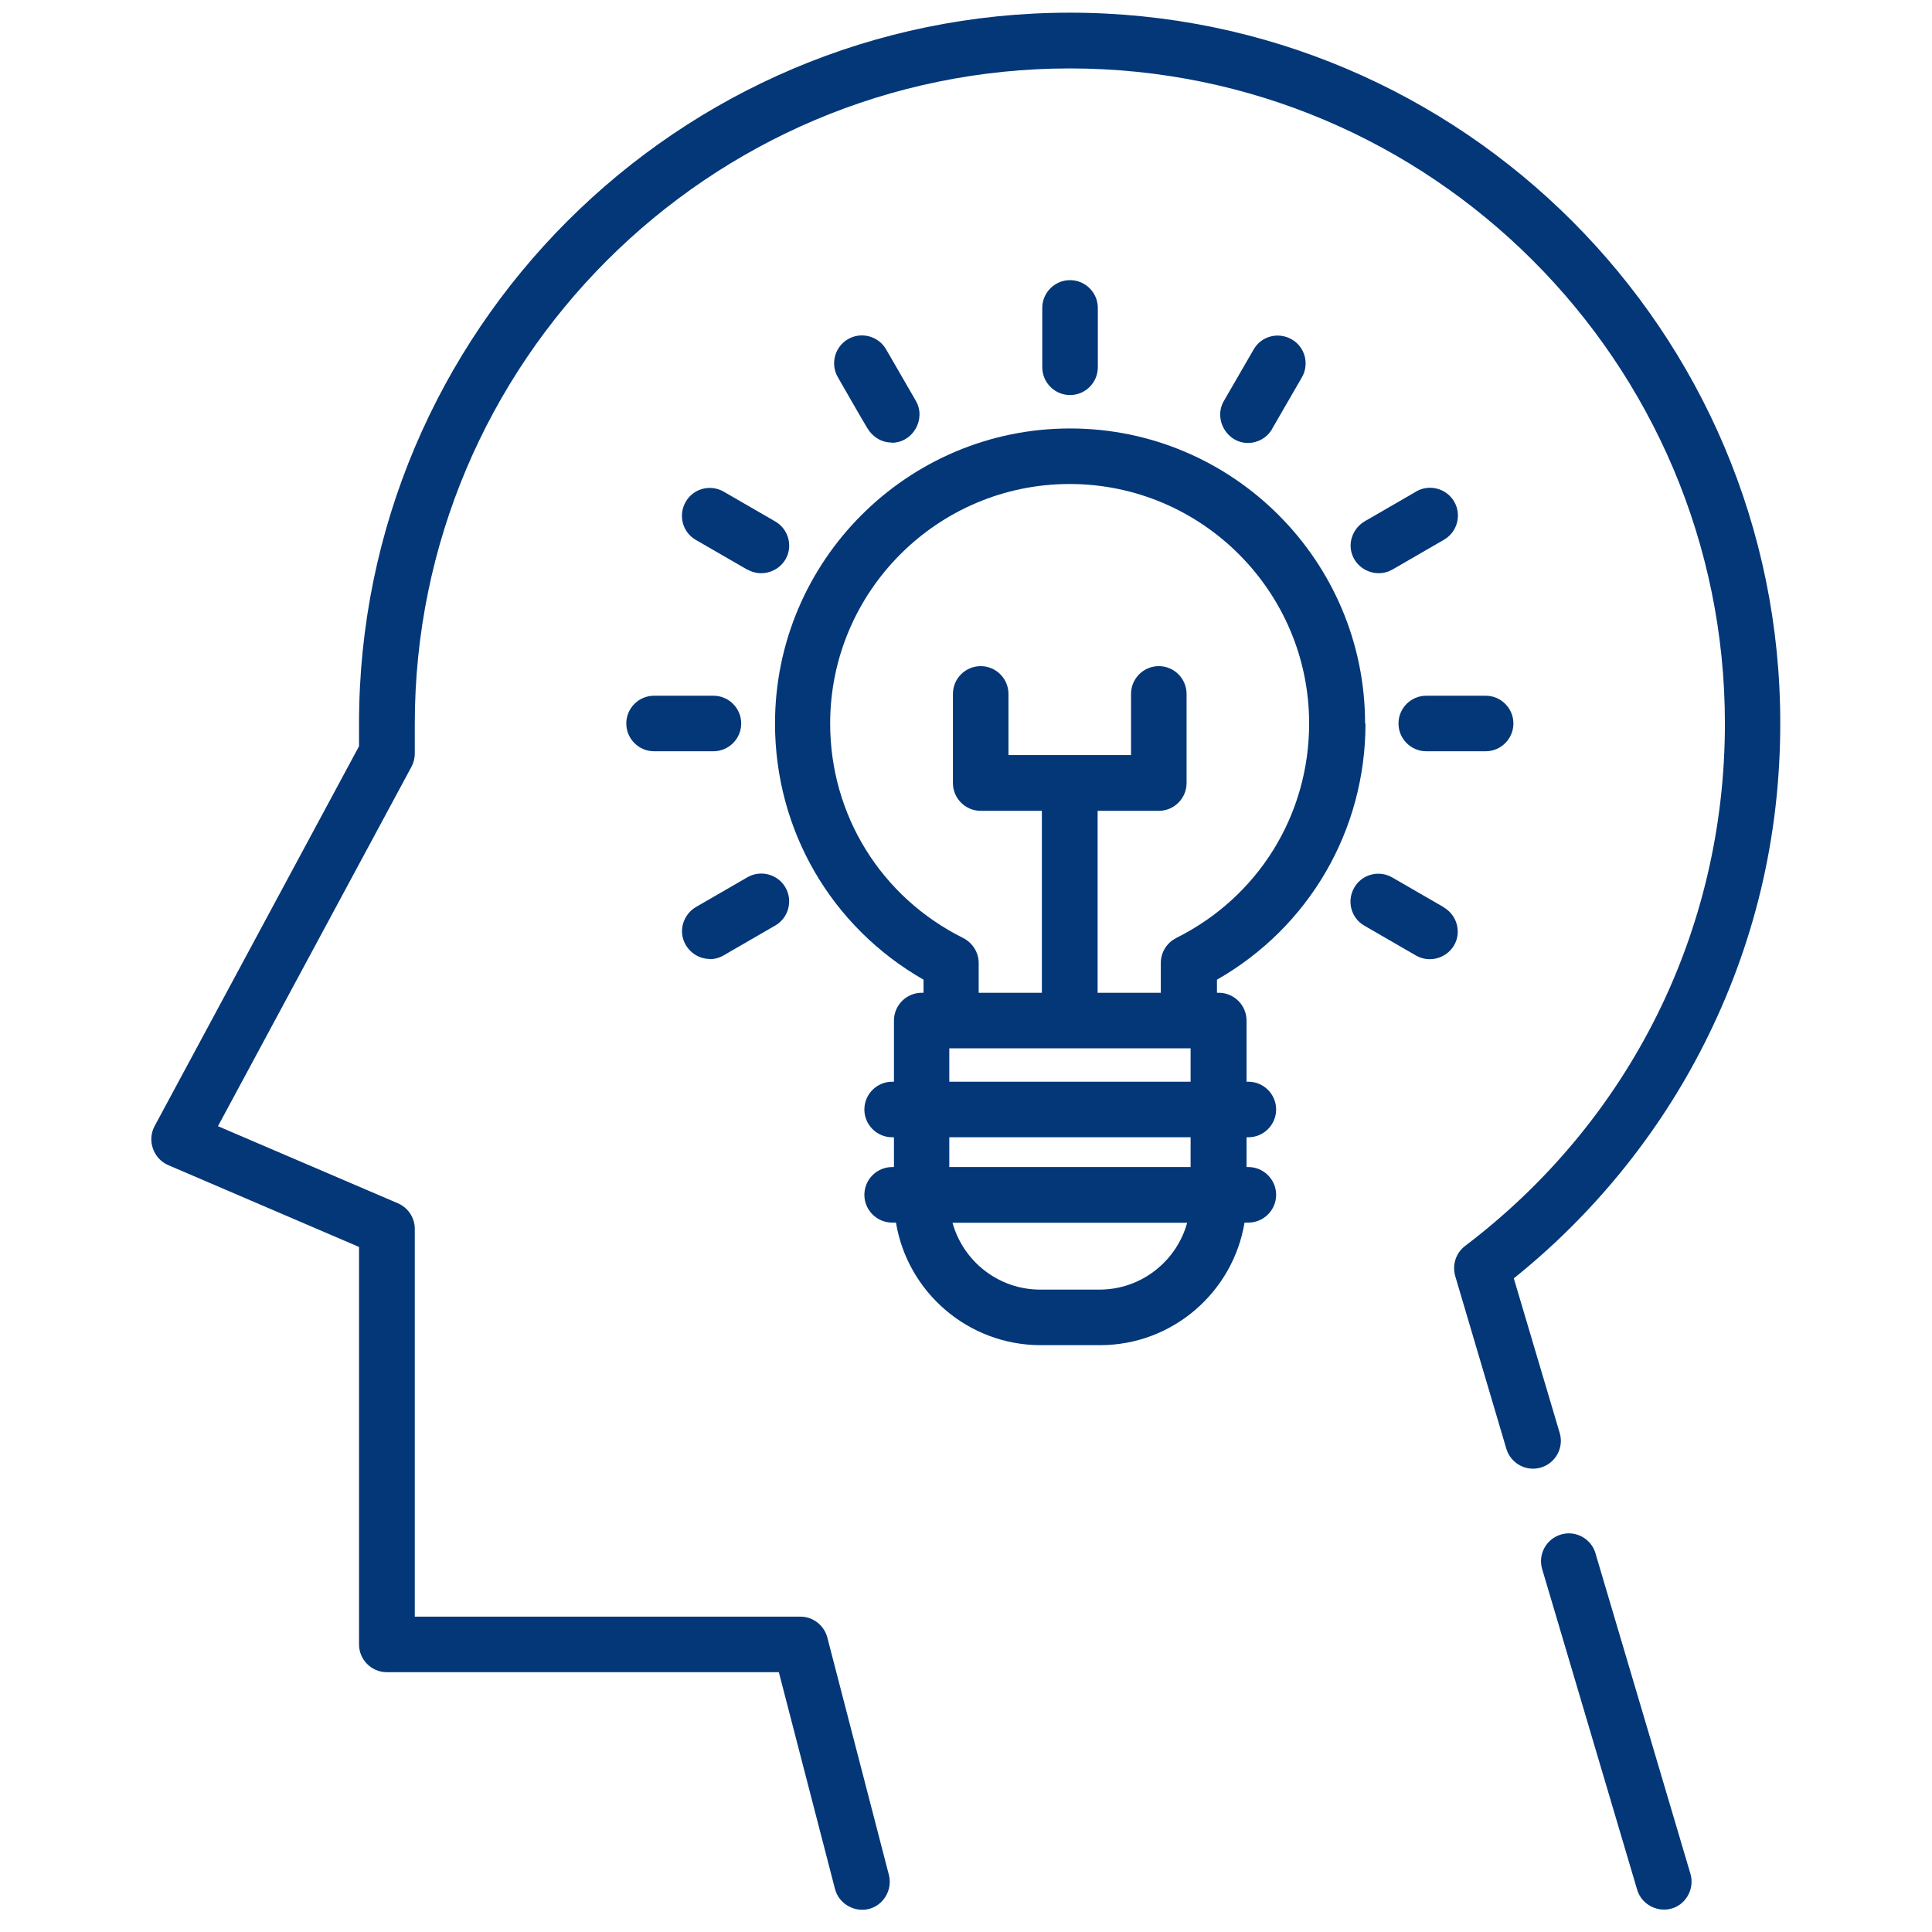 <?xml version="1.0" encoding="UTF-8"?>
<svg id="Capa_1" data-name="Capa 1" xmlns="http://www.w3.org/2000/svg" viewBox="0 0 96 96">
  <path d="M53.16.63c-19.48,0-35.32,15.84-35.32,35.32v1.13l-10.16,18.88c-.38.71-.06,1.61.67,1.93l9.49,4.07v19.75c0,.76.62,1.38,1.38,1.38h19.48l2.79,10.77c.19.75,1,1.2,1.74.98.7-.21,1.12-.96.94-1.67l-3.06-11.8c-.16-.61-.71-1.04-1.34-1.04h-19.16v-19.27c0-.55-.33-1.05-.84-1.27l-8.94-3.83,9.61-17.85c.11-.2.17-.43.17-.66v-1.48C20.61,18,35.21,3.4,53.16,3.4s32.55,14.6,32.55,32.55c0,10.28-4.71,19.74-12.91,25.96-.46.35-.65.94-.49,1.5l2.54,8.58c.22.73.99,1.15,1.72.93.73-.22,1.15-.99.93-1.72l-2.28-7.68c3.92-3.14,7.17-7.13,9.43-11.59,2.53-4.98,3.81-10.35,3.81-15.98C88.48,16.48,72.64.63,53.16.63Z" fill="#033778"/>
  <path d="M79.28,77.18c-.22-.73-.99-1.15-1.72-.93-.73.22-1.15.99-.93,1.72l4.72,15.93c.22.75,1.05,1.17,1.79.91.68-.24,1.06-1,.86-1.69l-4.72-15.93Z" fill="#033778"/>
  <path d="M67.83,35.95c0-8.08-6.58-14.66-14.66-14.66s-14.66,6.58-14.66,14.66c0,5.31,2.8,10.11,7.38,12.73v.65h-.09c-.76,0-1.38.62-1.38,1.38v3.04h-.09c-.76,0-1.38.62-1.38,1.38s.62,1.38,1.38,1.38h.09v1.48h-.09c-.76,0-1.38.62-1.38,1.38s.62,1.38,1.38,1.38h.19c.57,3.45,3.58,6.09,7.19,6.09h2.95c3.61,0,6.61-2.64,7.18-6.09h.19c.76,0,1.38-.62,1.38-1.38s-.62-1.38-1.38-1.38h-.09v-1.48h.09c.76,0,1.38-.62,1.38-1.38s-.62-1.38-1.38-1.38h-.09v-3.04c0-.76-.62-1.38-1.38-1.38h-.09v-.65c4.57-2.61,7.38-7.41,7.38-12.73ZM54.64,64.08h-2.95c-2.08,0-3.83-1.41-4.36-3.32h11.66c-.53,1.91-2.28,3.32-4.36,3.32ZM59.16,57.99h-11.99v-1.48h11.99v1.48ZM59.16,53.75h-11.99v-1.66h11.99v1.66ZM58.45,46.61c-.47.23-.77.71-.77,1.24v1.48h-3.14v-9.04h3.04c.76,0,1.38-.62,1.38-1.38v-4.43c0-.76-.62-1.38-1.38-1.38s-1.38.62-1.38,1.38v3.04h-6.09v-3.04c0-.76-.62-1.38-1.38-1.38s-1.38.62-1.38,1.38v4.43c0,.76.62,1.38,1.38,1.38h3.04v9.04h-3.14v-1.48c0-.52-.3-1-.77-1.24-4.08-2.03-6.61-6.11-6.61-10.66,0-6.56,5.34-11.9,11.9-11.9s11.9,5.34,11.9,11.9c0,4.55-2.53,8.63-6.61,10.66Z" fill="#033778"/>
  <path d="M54.55,18.25v-2.95c0-.76-.62-1.38-1.38-1.38s-1.38.62-1.38,1.38v2.95c0,.76.62,1.38,1.38,1.38s1.38-.62,1.38-1.38Z" fill="#033778"/>
  <path d="M44.31,22c1.05,0,1.72-1.17,1.2-2.08l-1.48-2.56c-.38-.66-1.23-.89-1.89-.51-.66.38-.89,1.23-.51,1.89.49.85.97,1.7,1.47,2.54.26.43.7.71,1.21.71Z" fill="#033778"/>
  <path d="M37.14,28.3c.71.41,1.63.1,1.96-.64.28-.64.03-1.4-.58-1.75l-2.56-1.48c-.66-.38-1.51-.16-1.89.51-.38.66-.16,1.51.51,1.89l2.56,1.48Z" fill="#033778"/>
  <path d="M31.12,35.95c0,.76.62,1.38,1.38,1.38h2.95c.76,0,1.38-.62,1.38-1.38s-.62-1.38-1.38-1.38h-2.95c-.76,0-1.38.62-1.38,1.38Z" fill="#033778"/>
  <path d="M35.27,47.66c.23,0,.47-.06.69-.19l2.56-1.48c.66-.38.89-1.23.51-1.89-.38-.66-1.23-.89-1.89-.51l-2.56,1.48c-.51.3-.79.91-.66,1.49.14.63.71,1.09,1.35,1.09Z" fill="#033778"/>
  <path d="M71.74,45.08l-2.56-1.48c-.66-.38-1.51-.16-1.89.51-.38.66-.16,1.51.51,1.89l2.56,1.48c.71.41,1.63.1,1.96-.64.28-.64.03-1.4-.58-1.75Z" fill="#033778"/>
  <path d="M69.49,35.95c0,.76.62,1.38,1.38,1.38h2.95c.76,0,1.38-.62,1.38-1.38s-.62-1.38-1.38-1.38h-2.95c-.76,0-1.38.62-1.38,1.38Z" fill="#033778"/>
  <path d="M70.36,24.43c-.62.36-1.23.71-1.85,1.07-.24.14-.47.27-.71.41-.53.32-.81.96-.64,1.56.24.86,1.25,1.28,2.03.83l2.56-1.48c.66-.38.89-1.23.51-1.89s-1.23-.89-1.89-.51Z" fill="#033778"/>
  <path d="M63.21,21.31l1.48-2.56c.38-.66.16-1.51-.51-1.89s-1.51-.16-1.89.51l-1.48,2.56c-.52.9.15,2.08,1.2,2.08.48,0,.94-.25,1.2-.69Z" fill="#033778"/>
</svg>